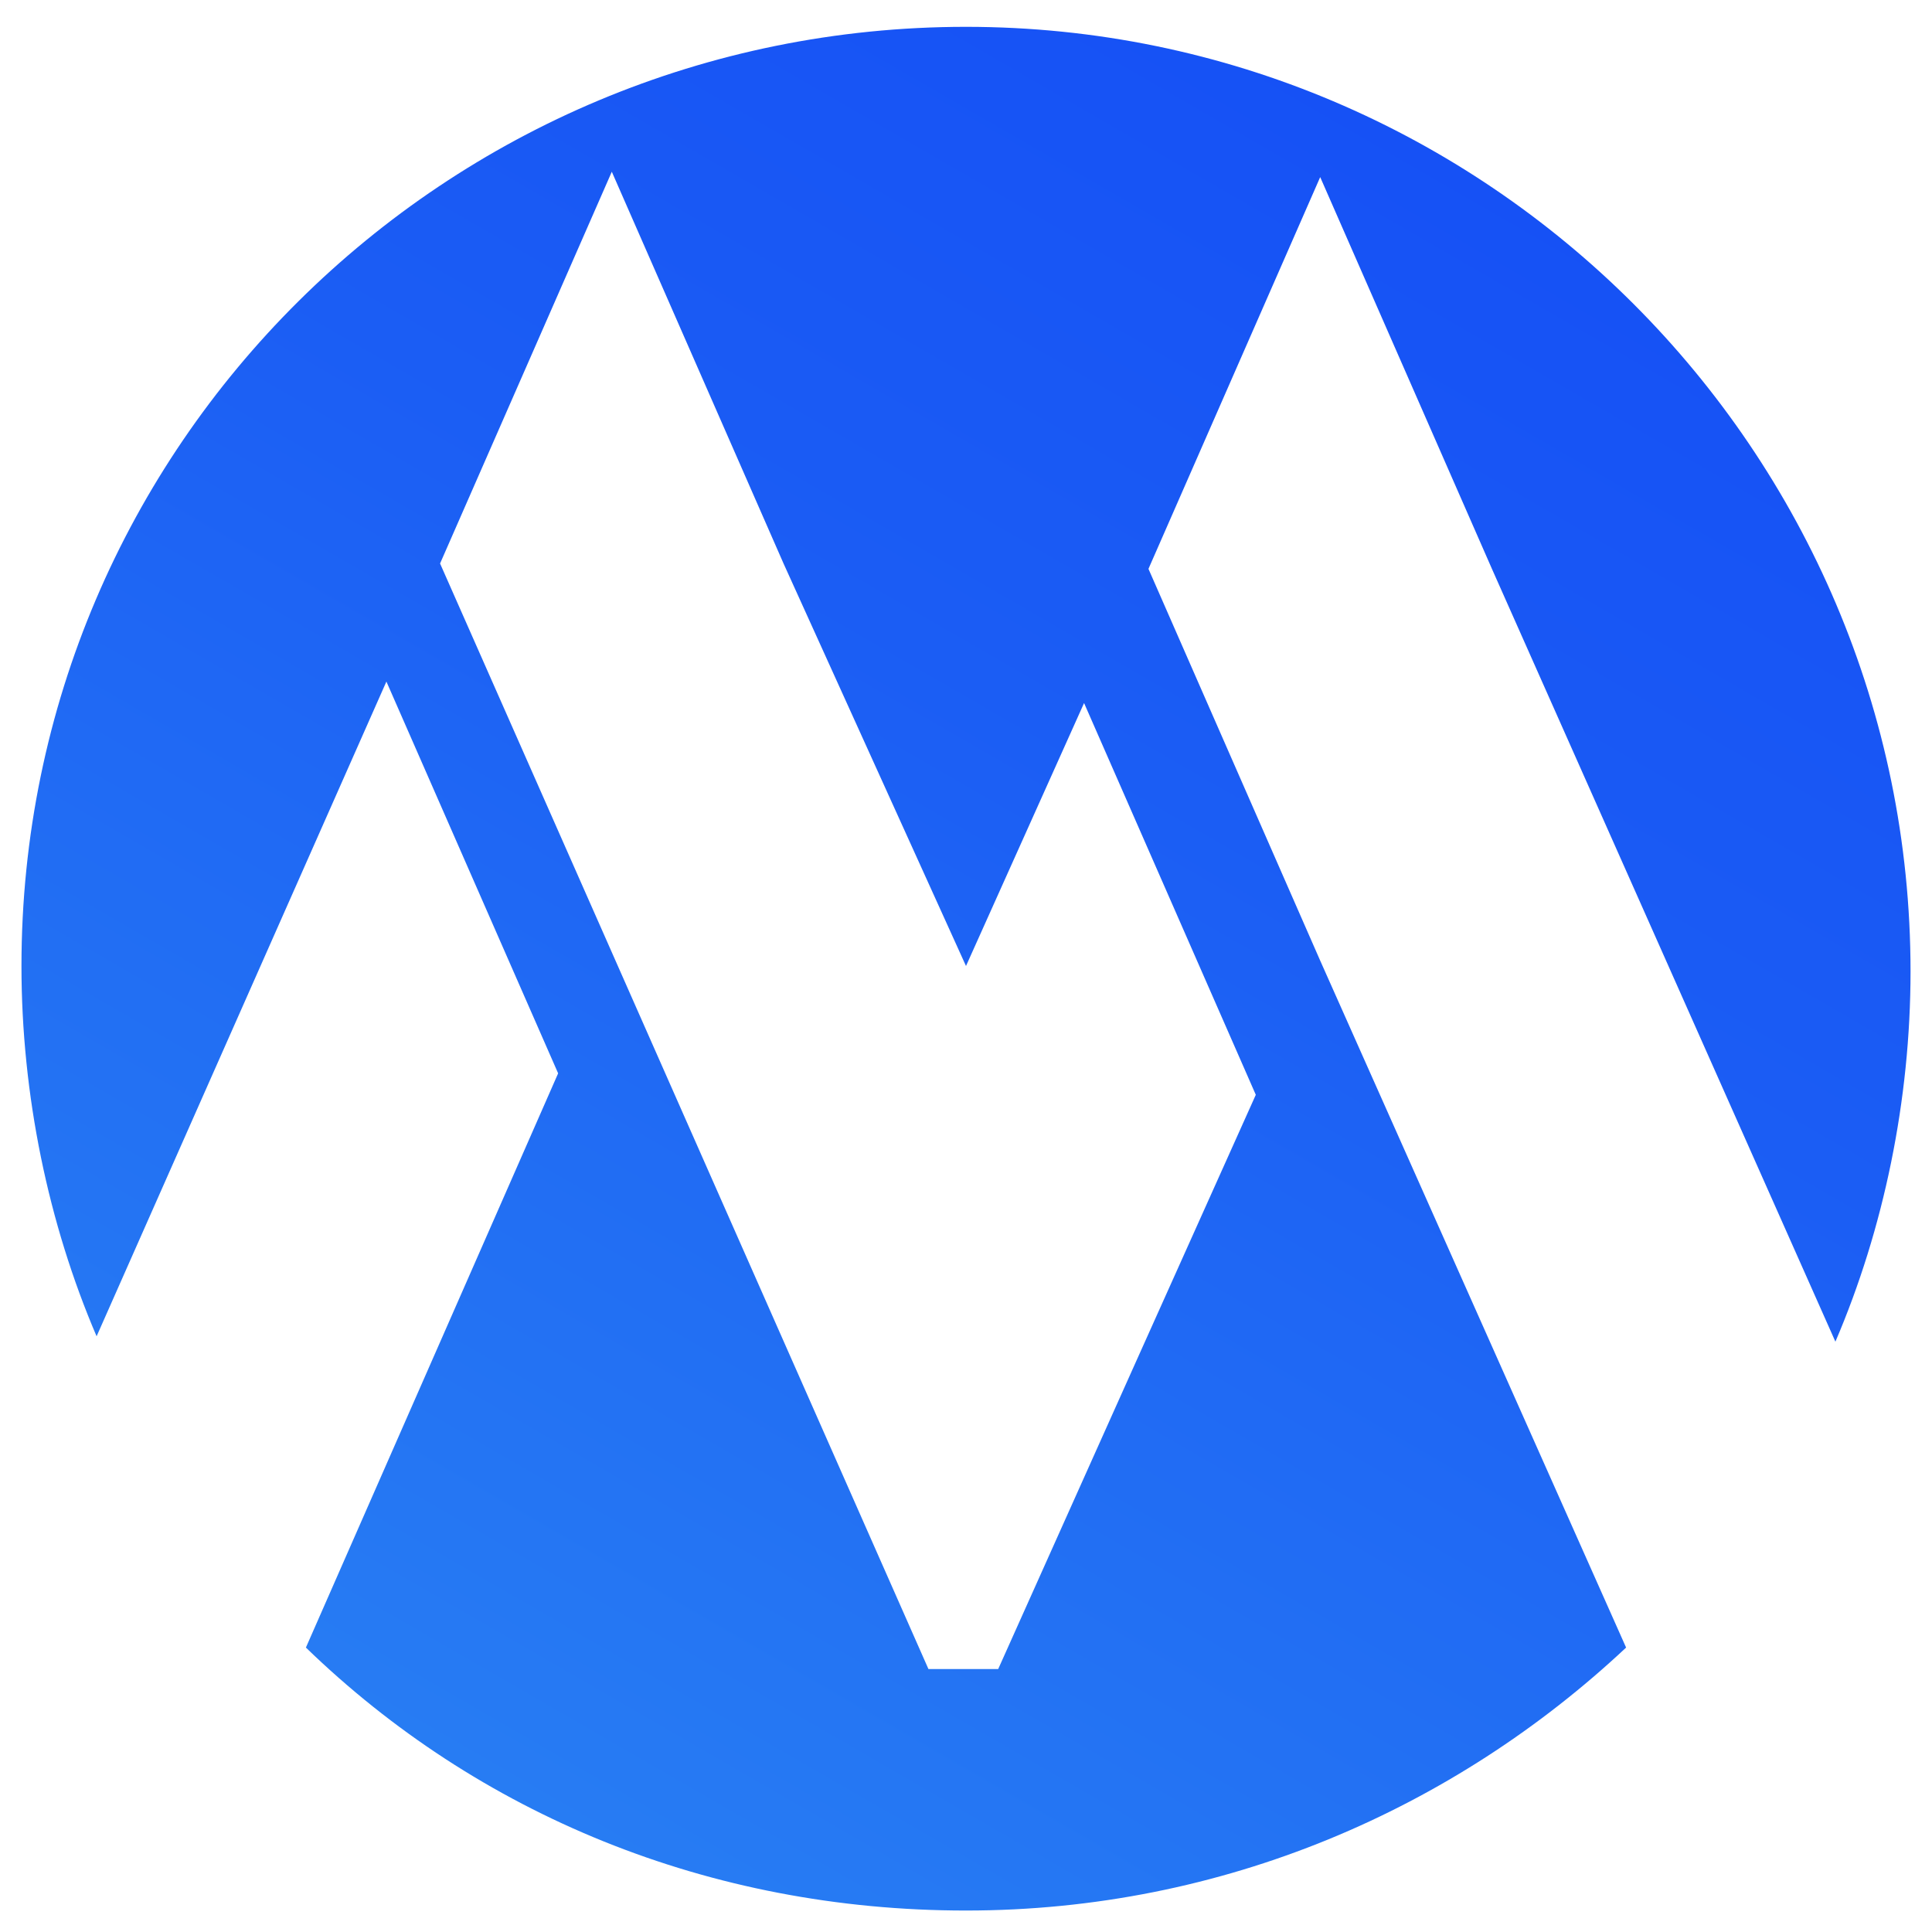 <?xml version="1.0" encoding="utf-8"?>
<!-- Generator: Adobe Illustrator 21.0.0, SVG Export Plug-In . SVG Version: 6.00 Build 0)  -->
<svg version="1.1" id="Layer_1" xmlns="http://www.w3.org/2000/svg" xmlns:xlink="http://www.w3.org/1999/xlink" x="0px" y="0px"
	 viewBox="0 0 36 36" style="enable-background:new 0 0 36 36;" xml:space="preserve">
<style type="text/css">
	.st0{fill:url(#XMLID_2_);}
</style>
<linearGradient id="XMLID_2_" gradientUnits="userSpaceOnUse" x1="9.14" y1="4.76" x2="26.757" y2="35.272" gradientTransform="matrix(1 0 0 -1 0 38)">
	<stop  offset="0" style="stop-color:#277CF3"/>
	<stop  offset="0.634" style="stop-color:#1B5DF4"/>
	<stop  offset="1" style="stop-color:#1651F5"/>
</linearGradient>
<path id="XMLID_636_" class="st0" d="M24.6,17.9l-3.2-7.3v0l3.2-7.3l3.2,7.3l6.4,14.4c0.9-2.1,1.4-4.5,1.4-6.9
	c0-9.7-7.9-17.6-17.6-17.6S0.4,8.3,0.4,18c0,2.4,0.5,4.8,1.4,6.9l5.4-12.2l3.2,7.3L5.7,30.7c3.2,3.1,7.5,4.9,12.3,4.9
	s9.1-1.9,12.3-4.9L24.6,17.9z M21.2,25.3l-2.6,5.8h-1.3L8.2,10.5l3.2-7.3l3.2,7.3L18,18l2.2-4.9l3.2,7.3L21.2,25.3z"/>
</svg>
